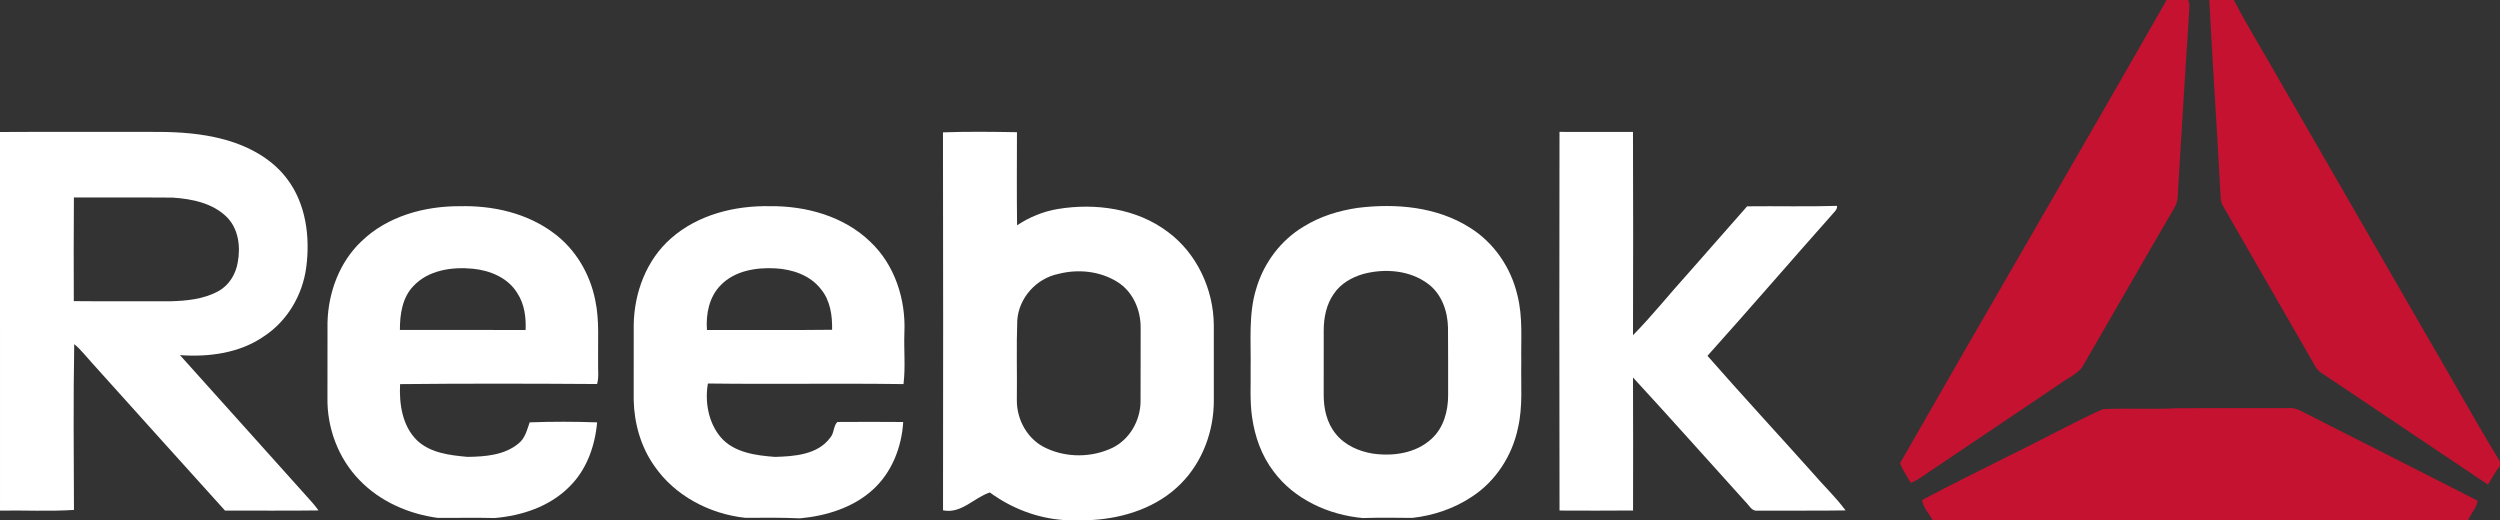 <?xml version="1.0" encoding="utf-8"?>
<!-- Generator: Adobe Illustrator 16.0.3, SVG Export Plug-In . SVG Version: 6.00 Build 0)  -->
<!DOCTYPE svg PUBLIC "-//W3C//DTD SVG 1.1//EN" "http://www.w3.org/Graphics/SVG/1.1/DTD/svg11.dtd">
<svg version="1.1" id="Layer_1" xmlns="http://www.w3.org/2000/svg" xmlns:xlink="http://www.w3.org/1999/xlink" x="0px" y="0px"
	 width="1000px" height="208px" viewBox="0 0 1000 208" enable-background="new 0 0 1000 208" xml:space="preserve">
<rect x="0" y="0" width="1000" height="208" fill="#333333" stroke="none"/>
<g>
	<path fill="#C41230" d="M866.65,0h8.6c0.84,1.52,0.37,3.34,0.39,4.99c-1.52,23.03-2.9,46.07-4.3,69.11
		c-0.29,2.94,0.15,6.16-1.46,8.78c-12.43,21.3-24.64,42.73-37.04,64.05c-2.37,3.03-6.16,4.47-9.15,6.78
		c-16.69,11.28-33.42,22.47-50.11,33.74c-3.07,1.95-5.9,4.31-9.26,5.75c-1.38-2.69-3.38-5.1-4.27-8
		C795.38,123.36,831.38,61.88,866.65,0z"/>
	<path fill="#C41230" d="M883.72,0h9.81c5.92,11.35,12.73,22.24,19,33.41c19.52,33.84,39.03,67.68,58.55,101.52
		c9.7,16.53,18.94,33.35,28.92,49.71v1.8c-1.96,2.23-3.21,4.95-4.83,7.41c-21.38-14.3-42.7-28.7-64.08-43.01
		c-1.73-1.21-3.79-2.16-4.84-4.07c-12.4-21.59-24.84-43.16-37.26-64.73c-0.85-1.54-0.68-3.37-0.84-5.06
		C886.8,51.32,885.02,25.67,883.72,0z"/>
	<path fill="#C41230" d="M841.04,163.67c9.95-0.52,19.96,0.17,29.92-0.39c15.05-0.07,30.1-0.01,45.15-0.03
		c2.13-0.14,3.99,1.01,5.84,1.92c22.99,11.72,46.07,23.3,69.04,35.06c-0.07,2.75-2.73,5.1-3.67,7.77h-214.3
		c-1.45-2.6-3.77-5.05-4.17-8c11.39-6.09,23.03-11.76,34.57-17.58C816.03,176.32,828.3,169.49,841.04,163.67z"/>
</g>
<g>
	<g>
		<path fill="#FFFFFF" d="M0,52.8c19.99-0.12,39.98-0.01,59.97-0.05c8.71-0.06,17.49,0.28,26.02,2.15
			c10.94,2.33,21.83,7.42,28.74,16.51c7.68,10.02,9.38,23.41,7.75,35.63c-1.47,11.01-7.58,21.41-16.94,27.51
			c-9.75,6.75-21.97,8.31-33.55,7.51c16.91,18.75,33.7,37.61,50.6,56.37c1.7,1.83,3.34,3.72,4.82,5.74
			c-12.47,0.17-24.93,0.04-37.4,0.07c-17.8-19.63-35.46-39.4-53.21-59.07c-2.34-2.54-4.44-5.33-7.11-7.53
			c-0.4,22.1-0.18,44.22-0.11,66.33c-9.84,0.64-19.72,0.11-29.58,0.27V52.8z M29.56,78.98c-0.13,13.82-0.07,27.65-0.04,41.47
			c12.83,0.14,25.65,0.01,38.48,0.06c6.6-0.16,13.52-0.81,19.4-4.08c4.23-2.31,6.92-6.78,7.69-11.46
			c1.17-6.18,0.36-13.22-4.15-17.93c-5.66-5.78-14.1-7.49-21.88-8C55.9,78.93,42.73,79.05,29.56,78.98z"/>
	</g>
	<g>
		<path fill="#FFFFFF" d="M377.19,52.94c9.85-0.35,19.73-0.23,29.59-0.06c-0.02,12.41-0.11,24.83,0.05,37.24
			c4.91-3.26,10.45-5.55,16.29-6.52c15.07-2.49,31.61-0.22,44.04,9.18c11.58,8.58,18.24,22.91,18.36,37.22
			c-0.01,10.01-0.03,20.02,0.01,30.03c0.07,12.25-4.46,24.66-13.15,33.4c-9.3,9.45-22.57,13.81-35.56,14.57h-11.54
			c-10.61-0.78-20.8-4.75-29.35-11.02c-6.37,2.11-11.47,8.67-18.72,7.14C377.26,153.73,377.3,103.33,377.19,52.94z M423.51,109.53
			c-8.87,1.74-15.95,9.5-16.6,18.55c-0.38,10.63-0.04,21.29-0.17,31.93c-0.1,7.98,4.41,15.99,11.81,19.29
			c8.22,3.86,18.29,3.74,26.46-0.19c6.8-3.35,11.01-10.68,11.21-18.16c0.07-9.99,0-19.98,0.04-29.97
			c0.03-7.04-3.13-14.37-9.25-18.17C440.11,108.45,431.34,107.53,423.51,109.53z"/>
	</g>
	<path fill="#FFFFFF" d="M623.8,52.76c9.8-0.01,19.59-0.03,29.39,0.01c0.1,27.1,0.09,54.21,0.01,81.3
		c7.76-7.85,14.65-16.58,22.09-24.76c7.85-8.93,15.68-17.88,23.56-26.78c11.99-0.15,23.98,0.19,35.96-0.18
		c0.17,1.52-1.15,2.45-1.99,3.5c-16.67,18.77-33.07,37.8-49.83,56.48c13.79,15.73,28,31.09,41.95,46.69
		c4.35,5.1,9.3,9.74,13.29,15.14c-11.77,0.2-23.54,0.02-35.3,0.1c-2.28,0.29-3.27-2.17-4.67-3.46
		c-15.04-16.58-29.87-33.36-45.06-49.8c0.08,17.73,0.05,35.47,0.02,53.2c-9.8,0.09-19.61,0.06-29.41,0.02
		C623.71,153.73,623.72,103.25,623.8,52.76z"/>
	<g>
		<path fill="#FFFFFF" d="M144.57,96.53c10.39-10.07,25.32-14.14,39.5-14.05c13.16-0.31,26.85,2.78,37.49,10.81
			c8.67,6.41,14.46,16.28,16.54,26.8c1.74,8.2,0.99,16.61,1.14,24.93c-0.1,2.86,0.38,5.79-0.4,8.59
			c-26.27-0.17-52.55-0.24-78.81,0.04c-0.4,7.92,0.87,16.77,6.83,22.55c5.38,5.03,13.15,5.92,20.16,6.55
			c7.02-0.09,14.77-0.67,20.39-5.36c2.64-2.09,3.4-5.44,4.45-8.45c8.96-0.32,18-0.32,26.98,0.01c-0.83,9.49-4.22,19.06-11.16,25.8
			c-7.82,7.88-18.97,11.55-29.83,12.46c-7.57-0.19-15.14-0.01-22.71-0.05c-11.61-1.55-23.02-6.51-31.24-15.01
			c-8.56-8.71-13.17-21.01-12.92-33.19c0.04-10,0.01-20.01,0.02-30.01C131.31,116.99,135.77,104.85,144.57,96.53z M165.4,114.38
			c-4.51,4.64-5.46,11.41-5.44,17.6c16.76,0.04,33.52,0.02,50.29,0.01c0.21-5.1-0.48-10.46-3.37-14.79
			c-3.71-6.12-10.93-9.06-17.79-9.71C180.82,106.68,171.35,108.03,165.4,114.38z"/>
	</g>
	<g>
		<path fill="#FFFFFF" d="M268.35,95.39c10.74-9.51,25.53-13.2,39.63-12.92c14.45-0.15,29.66,4.03,40.22,14.32
			c9.73,9.2,14.15,22.99,13.56,36.18c-0.26,6.88,0.48,13.84-0.36,20.67c-26.07-0.37-52.17,0.1-78.24-0.24
			c-1.27,7.34,0.19,15.58,5.05,21.41c5.31,6.25,14.09,7.37,21.78,7.95c7.76-0.22,17.12-0.86,22.11-7.71
			c1.6-1.76,1.23-4.67,2.84-6.26c8.78-0.07,17.56-0.06,26.34,0.01c-0.6,10.11-4.61,20.33-12.26,27.18
			c-7.93,7.15-18.62,10.4-29.07,11.36c-7.27-0.33-14.55-0.27-21.82-0.21c-14.25-1.52-28.22-8.82-36.41-20.78
			c-5.4-7.65-8.05-17.04-8.24-26.36c0.02-10,0-20.01,0.01-30.02C253.66,117.12,258.55,103.99,268.35,95.39z M288.16,114.2
			c-4.53,4.67-5.85,11.5-5.38,17.79c16.69-0.04,33.38,0.12,50.06-0.08c0.12-5.67-0.72-11.75-4.47-16.25
			c-4.3-5.59-11.52-7.99-18.36-8.33C302.3,106.92,293.7,108.35,288.16,114.2z"/>
	</g>
	<g>
		<path fill="#FFFFFF" d="M543.07,83.15c15.24-1.89,31.7-0.49,44.93,7.94c9.6,5.98,16.39,15.97,18.95,26.94
			c2.27,8.81,1.39,17.97,1.56,26.96c-0.19,8.72,0.68,17.56-1.31,26.14c-2.3,11.13-8.92,21.4-18.51,27.6
			c-7.07,4.72-15.39,7.51-23.81,8.43c-6.6-0.07-13.2-0.16-19.79,0.06c-13.64-1.26-27.37-7.45-35.66-18.65
			c-4.79-6.26-7.49-13.9-8.59-21.65c-0.98-6.62-0.47-13.33-0.59-19.99c0.19-10.53-0.92-21.33,2.27-31.55
			c3.01-10.21,9.78-19.3,18.97-24.76C528.01,86.55,535.51,84.26,543.07,83.15z M545.38,109.57c-4.64,1.32-9.12,3.87-11.85,7.95
			c-2.96,4.19-4.02,9.42-4.04,14.48c0.01,8.65,0.01,17.31-0.01,25.97c-0.02,5.5,1.26,11.27,4.84,15.59
			c3.59,4.51,9.17,6.95,14.74,7.87c8.14,1.17,17.22-0.09,23.48-5.83c4.91-4.39,6.73-11.19,6.71-17.58
			c-0.04-8.99,0.06-17.99-0.05-26.99c-0.14-6.49-2.48-13.29-7.78-17.35C564.13,108.1,554.05,107.26,545.38,109.57z"/>
	</g>
</g>
</svg>
